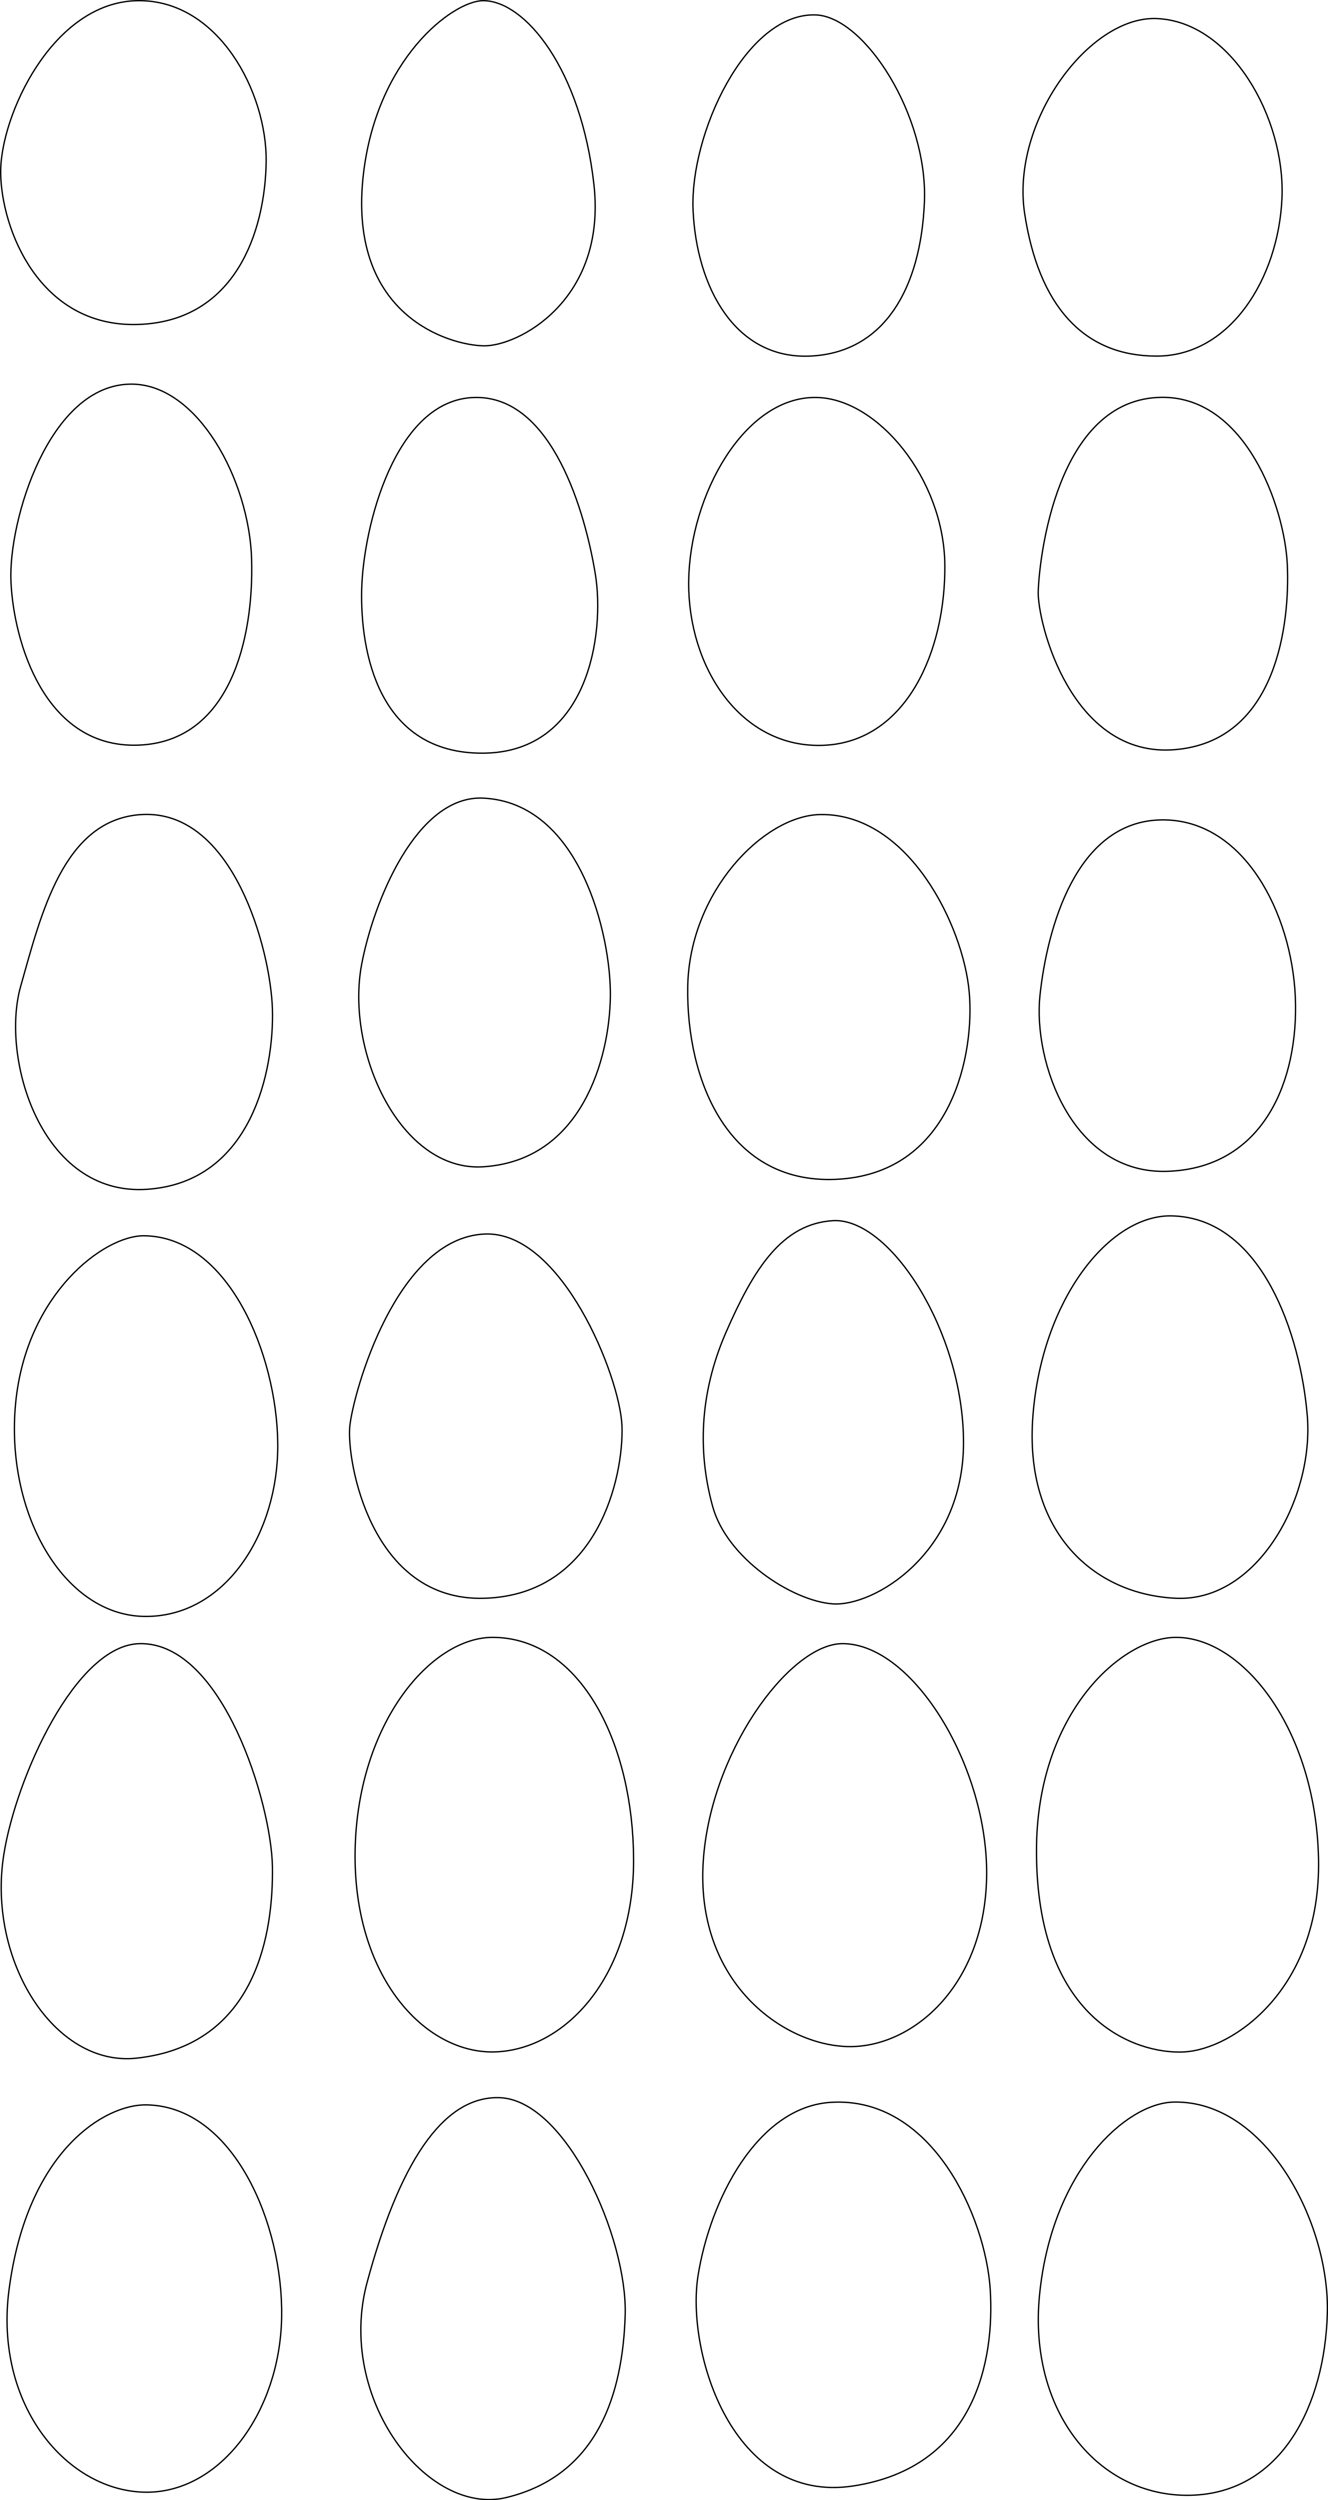 <svg id="Layer_2" data-name="Layer 2" xmlns="http://www.w3.org/2000/svg" width="995.4" height="1873.9" viewBox="0 0 995.4 1873.9">
  <title>eggs_traced</title>
  <path d="M139.8,34.3c60.6-1,97.2,68.7,96.5,120.7s-22.9,120-96.5,122S37.7,205.4,37.3,163.2,76,35.4,139.8,34.3Z" transform="translate(-36.8 -33.8)" style="fill: none;stroke: #000;stroke-miterlimit: 10"/>
  <path d="M399,34.3c31.3,0,73.4,51.4,83,138S425,293.7,399,293s-100.2-22.6-90.2-125C317.7,78.3,376.3,34.3,399,34.3Z" transform="translate(-36.8 -33.8)" style="fill: none;stroke: #000;stroke-miterlimit: 10"/>
  <path d="M648.5,45c36.5,1.6,83.8,75.3,81.2,140s-30,113.4-86,115.7S559,249,556.3,191.7,596,42.8,648.5,45Z" transform="translate(-36.8 -33.8)" style="fill: none;stroke: #000;stroke-miterlimit: 10"/>
  <path d="M903.7,47.7c55.9,2.2,96.6,74.6,94,134.6s-38.7,118.4-94,118.4-88.5-38.4-98.9-107S853.1,45.7,903.7,47.7Z" transform="translate(-36.8 -33.8)" style="fill: none;stroke: #000;stroke-miterlimit: 10"/>
  <path d="M135.3,321.7c49.7,0,88.4,72,90.1,131.3s-16,137.3-85.6,139.3S47,514.9,45,469.6,73.5,321.7,135.3,321.7Z" transform="translate(-36.8 -33.8)" style="fill: none;stroke: #000;stroke-miterlimit: 10"/>
  <path d="M392.6,331.7c58.4-1.3,83,87,90.4,132.2s-5.3,133.8-84,134.4-92.2-76-91.1-122.6S332.8,333,392.6,331.7Z" transform="translate(-36.8 -33.8)" style="fill: none;stroke: #000;stroke-miterlimit: 10"/>
  <path d="M648.5,331.7c45.8.5,95.8,60.7,96.5,125.3s-28.7,132.7-90.7,135.4S552.3,534.2,553,469.6,594.7,331,648.5,331.7Z" transform="translate(-36.8 -33.8)" style="fill: none;stroke: #000;stroke-miterlimit: 10"/>
  <path d="M907.7,331.6c62.7-.5,92,82.1,94,125.4S994.3,589.7,917,595.7,814.3,500.3,815,477,828.3,332.3,907.7,331.6Z" transform="translate(-36.8 -33.8)" style="fill: none;stroke: #000;stroke-miterlimit: 10"/>
  <path d="M143,644.3c68.6-3.9,96.7,101.4,98,146S226,920,146.8,925.2,37,826.9,52.3,773,84.3,647.7,143,644.3Z" transform="translate(-36.8 -33.8)" style="fill: none;stroke: #000;stroke-miterlimit: 10"/>
  <path d="M399,632c72.6,3.4,96,103,95.3,149S473,903.6,399,908.3c-62,4-103.3-86-91.2-151.3C316.6,709.8,349,629.6,399,632Z" transform="translate(-36.8 -33.8)" style="fill: none;stroke: #000;stroke-miterlimit: 10"/>
  <path d="M651.7,644.3c66-1,107.3,83.4,111.6,133.4,4,45.1-12.3,133.6-96.3,139.8S551,843.6,552.3,773,609,645,651.7,644.3Z" transform="translate(-36.8 -33.8)" style="fill: none;stroke: #000;stroke-miterlimit: 10"/>
  <path d="M907.7,648.3c61.5-.6,97.3,70.1,100,132.7S984,909,912.2,911.7,811,829.5,816.3,779.9,843,649,907.7,648.3Z" transform="translate(-36.8 -33.8)" style="fill: none;stroke: #000;stroke-miterlimit: 10"/>
  <path d="M144.8,960c62.9.7,99.5,88.3,100.2,155.7s-39.7,130.6-100.2,129.6-104.1-77.6-96.3-159.6S114.6,959.7,144.8,960Z" transform="translate(-36.8 -33.8)" style="fill: none;stroke: #000;stroke-miterlimit: 10"/>
  <path d="M400,958.7c57.7-2.6,101.7,107,103,144s-17.3,126.3-103,129-103.6-104-101-129S333.7,961.7,400,958.7Z" transform="translate(-36.8 -33.8)" style="fill: none;stroke: #000;stroke-miterlimit: 10"/>
  <path d="M661,948.7c42.6-2.7,98,83,98,166.3s-67.4,123.1-98,120.9-79.3-34.2-90-72.9-10.7-83.3,10-130.7S622.9,951.1,661,948.7Z" transform="translate(-36.8 -33.8)" style="fill: none;stroke: #000;stroke-miterlimit: 10"/>
  <path d="M914.9,945.1c67.5,1.3,96.8,88.9,101.8,150.1s-37.2,139.2-98.4,136.5-114-49-107.3-136.5S868.2,944.2,914.9,945.1Z" transform="translate(-36.8 -33.8)" style="fill: none;stroke: #000;stroke-miterlimit: 10"/>
  <path d="M141.7,1265.7c62-.9,98.6,120,99.3,167.3s-10.7,133.7-102,143.4c-62,6.6-112-74.1-99.3-152.9C48.9,1365.8,93.7,1266.3,141.7,1265.7Z" transform="translate(-36.8 -33.8)" style="fill: none;stroke: #000;stroke-miterlimit: 10"/>
  <path d="M406.9,1261c65.4.9,104.8,80,104.8,167.3s-51.6,142-104.2,143.4S301,1514.7,303,1419.9,360.1,1260.3,406.9,1261Z" transform="translate(-36.8 -33.8)" style="fill: none;stroke: #000;stroke-miterlimit: 10"/>
  <path d="M668.3,1265.7c53.4,0,110,94,108,176S719.6,1569,672,1567.7,560,1521,563.7,1433C567.3,1349,628.3,1265.7,668.3,1265.7Z" transform="translate(-36.8 -33.8)" style="fill: none;stroke: #000;stroke-miterlimit: 10"/>
  <path d="M918.3,1261c50,0,104.8,68.7,106.8,166s-63.8,142.7-100.6,144.7-110.8-24.2-110.8-150.5C813.6,1317.7,877.7,1261,918.3,1261Z" transform="translate(-36.8 -33.8)" style="fill: none;stroke: #000;stroke-miterlimit: 10"/>
  <path d="M146.8,1611.4c64.8,1.2,102.5,88.9,101.1,159.6S202,1901.7,146.8,1901.7c-59.1,0-114.7-64.7-103.2-152C57.3,1645.5,115.6,1610.7,146.8,1611.4Z" transform="translate(-36.8 -33.8)" style="fill: none;stroke: #000;stroke-miterlimit: 10"/>
  <path d="M411.1,1606c49.9,1.5,96.1,105,94.3,163s-19.9,120-89.1,136.7C357,1920,288.5,1831.3,312,1744.3S367.8,1604.7,411.1,1606Z" transform="translate(-36.8 -33.8)" style="fill: none;stroke: #000;stroke-miterlimit: 10"/>
  <path d="M659.5,1609.5c75.9-4.8,116,86,119.5,140S767.5,1883,676.5,1897,551,1796.5,560,1739.5,604.5,1613,659.5,1609.5Z" transform="translate(-36.8 -33.8)" style="fill: none;stroke: #000;stroke-miterlimit: 10"/>
  <path d="M916.5,1609.3c69-1.5,117,90.2,115.2,158.2S998,1902.5,929,1904s-121.7-63-113-150.3C825.2,1660.9,880.5,1610.1,916.5,1609.3Z" transform="translate(-36.8 -33.8)" style="fill: none;stroke: #000;stroke-miterlimit: 10"/>
</svg>
